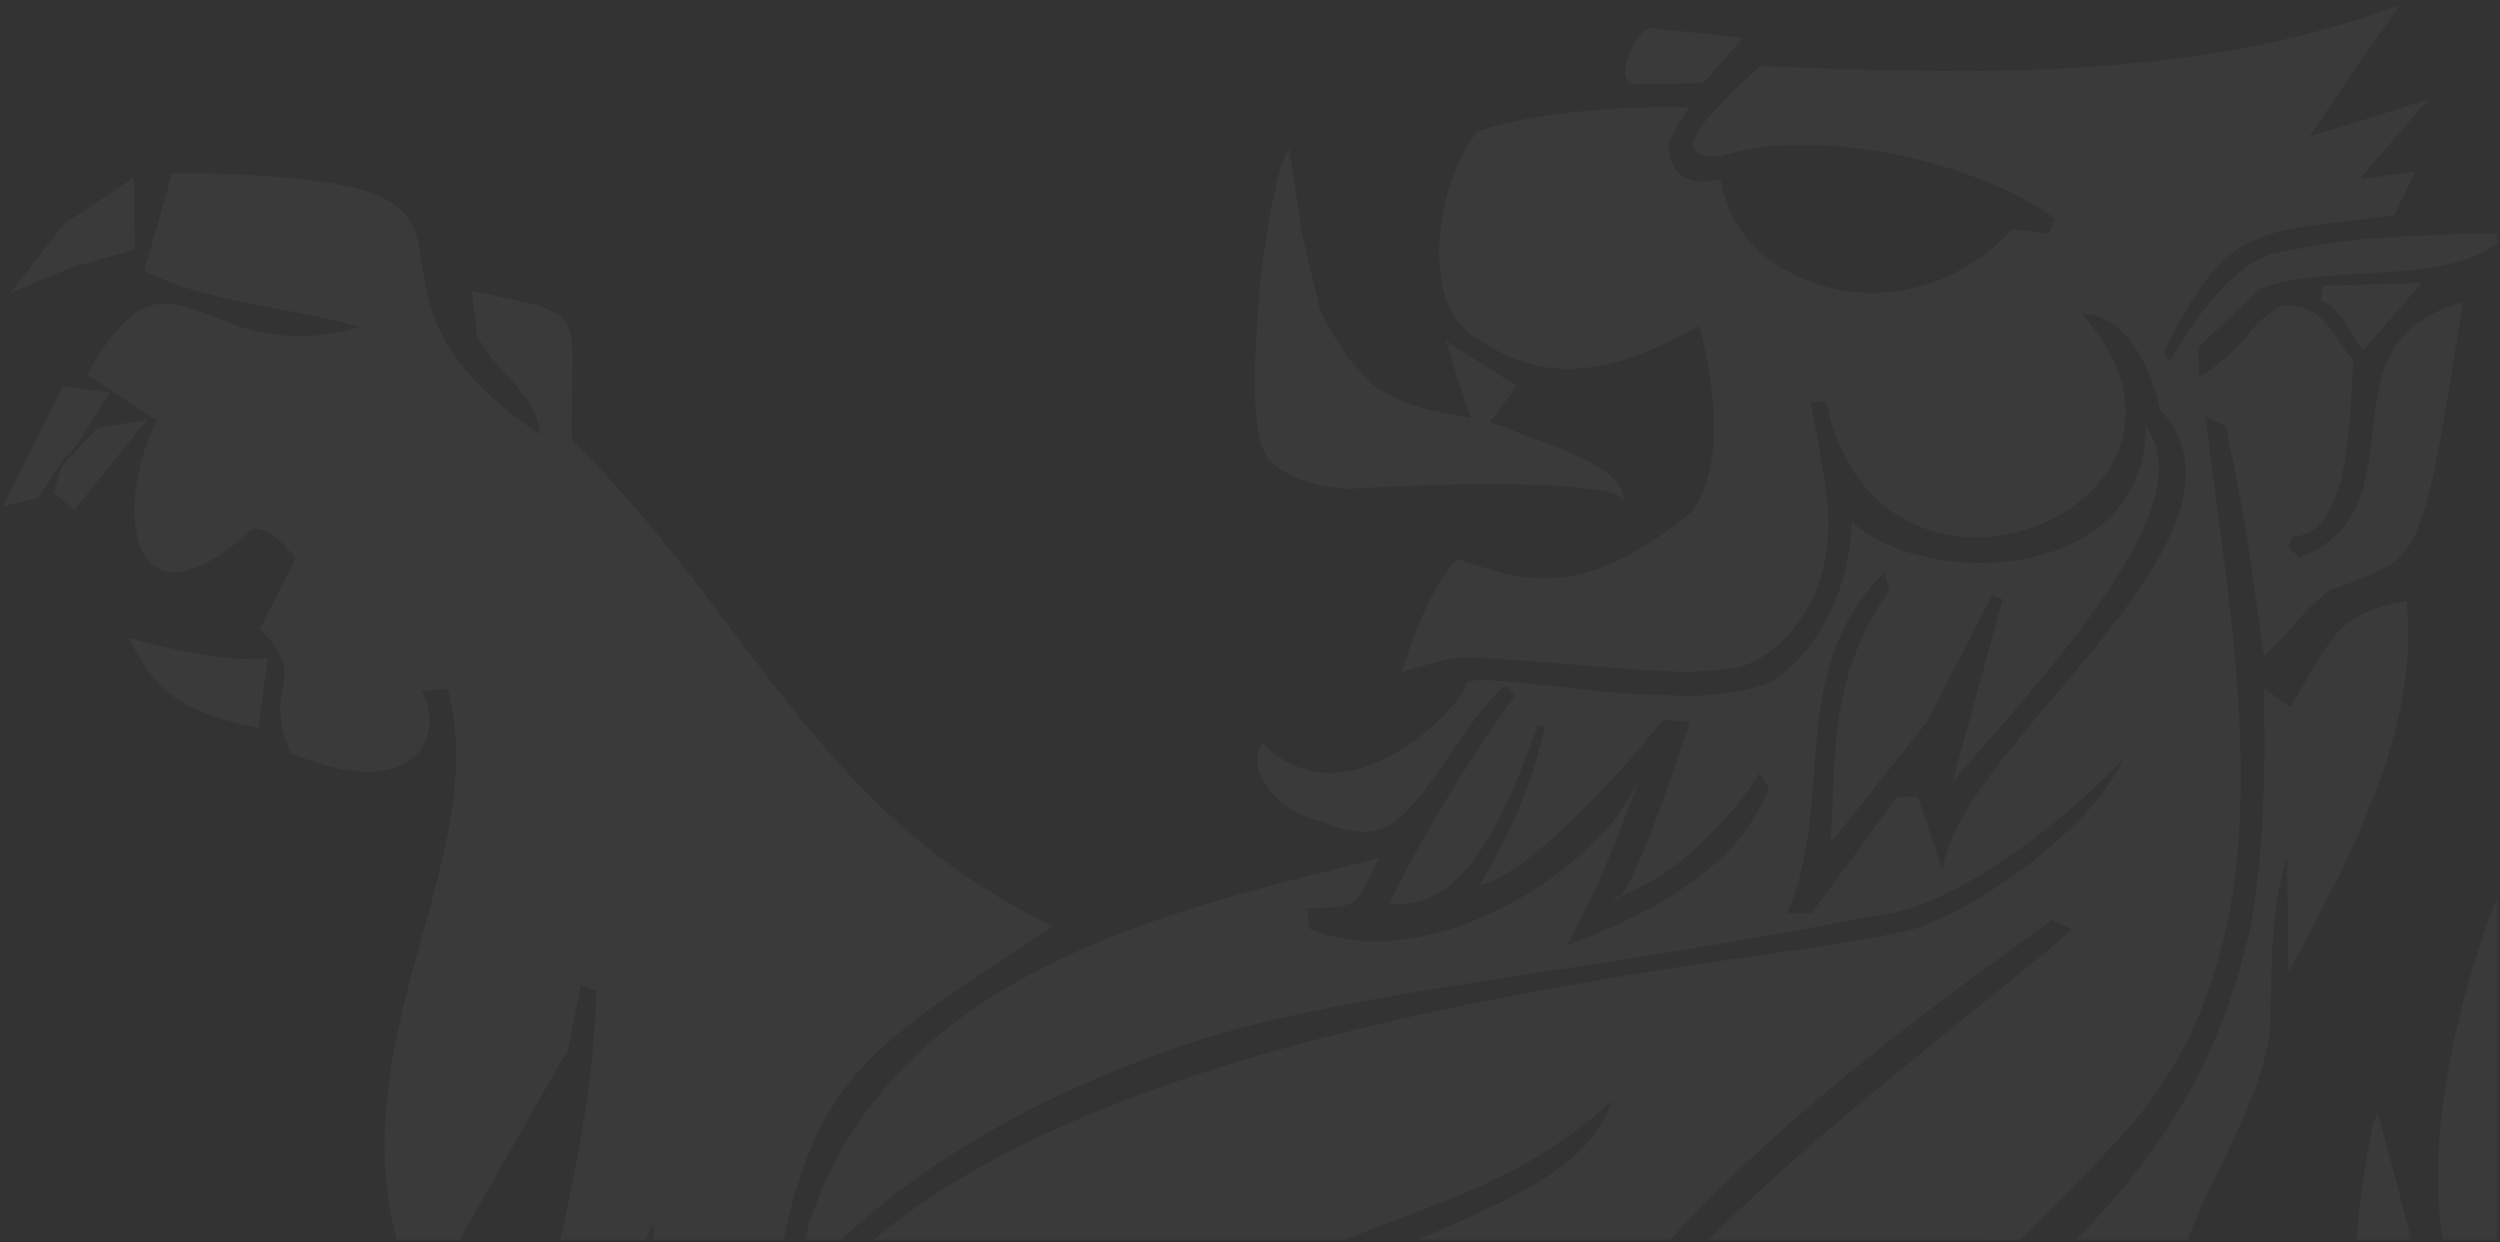 <svg xmlns="http://www.w3.org/2000/svg" width="467.797" height="232.454" viewBox="0 0 467.797 232.454">
  <rect x="0" y="0" width="467.797" height="232.454" fill="#333333" stroke="none"/>
  <path id="Intersection_3" data-name="Intersection 3" d="M15085.813,2757q-.453-2.808-.679-5.837a96.933,96.933,0,0,1,.509-18.049,166.223,166.223,0,0,1,10.355-40.131V2757Zm-16.134,0a176.176,176.176,0,0,1,3.033-21.319q.16-.507.308-.991c.159-.532.315-1.037.5-1.572,1.079,3.551,2.4,8.62,3.8,13.99l0,.015c.815,3.128,1.683,6.456,2.6,9.877Zm-52.521,0a141.757,141.757,0,0,0,12.333-14.077,109.609,109.609,0,0,0,12.277-20.286,115.714,115.714,0,0,0,8.138-24.569c2.111-12,2.867-26.08,2.381-44.3l4.914,3.619c1.257-2,2.354-3.907,3.242-5.442l.02-.038a57.431,57.431,0,0,1,4.83-7.5,15.817,15.817,0,0,1,6.262-4.842,35.237,35.237,0,0,1,7.462-2.043,67.033,67.033,0,0,1-1.021,19.287,99.257,99.257,0,0,1-5.932,19.165,150.4,150.4,0,0,1-7.424,16.3l-.045.091c-.649,1.287-1.391,2.749-2.085,4.158l-5.594,10.443-.262-21.577c-2.644,8.723-2.818,16.469-3,24.668-.064,2.95-.137,6-.319,9.25-1.61,8.347-5.271,15.938-9.147,23.969l0,.008-.038.087c-1.914,3.965-3.889,8.066-5.578,12.239q-.264.688-.519,1.382Zm-68.678,0c14.458-14.549,32.1-28.785,47.78-41.429l.026-.019c7.169-5.783,13.947-11.248,20.156-16.519l-3.756-1.952c-1.541,1.211-4.044,3.03-7.219,5.332l-.205.148-.03.023c-13.5,9.8-38.619,28.029-59.471,49.583q-2.316,2.433-4.476,4.834H14894.2q2.14-.959,4.26-1.891l.03-.015c7.42-3.285,14.43-6.387,20.043-10.116,6.284-4.181,10.028-8.613,11.779-13.948-13.2,11.947-24.8,16.359-39.478,21.937l-.095.042c-3.321,1.261-6.712,2.551-10.294,3.991h-88.264a128.835,128.835,0,0,1,19.048-13.048,201.9,201.9,0,0,1,24.948-11.836c15.911-6.342,34.135-11.787,55.727-16.644,19.884-4.473,38.931-7.595,53.3-9.816,2.319-.338,4.742-.687,7.207-1.041,13.139-1.887,24.489-3.516,32.54-5.274,5.278-1.063,13.883-5.571,21.914-11.479a87.106,87.106,0,0,0,11.415-9.96,41.82,41.82,0,0,0,7.808-10.937,133.581,133.581,0,0,1-23.21,19.515,83.317,83.317,0,0,1-12.28,6.8,34.527,34.527,0,0,1-10.846,3.057c-13.636,2.643-24.618,4.618-34.552,6.22-9.551,1.564-18.873,2.989-26.365,4.131l-.02,0c-24.952,3.813-46.5,7.109-64.445,12.584-20.335,6.444-38.27,15.076-53.312,25.651a139.129,139.129,0,0,0-14.93,12.076h-6.877a76.319,76.319,0,0,1,3.834-10.7,72.833,72.833,0,0,1,9.015-15.007,80.462,80.462,0,0,1,11.723-12.091,100.006,100.006,0,0,1,13.7-9.588c19.245-11.3,41.718-17.016,59.774-21.611l.016,0h.011c3.354-.854,6.521-1.663,9.5-2.461-.406.82-.767,1.572-1.1,2.26-1.656,3.448-2.5,5.18-4.071,6.106s-3.979,1.014-8.4,1.078l.569,3.866a31.767,31.767,0,0,0,12.3,2.339,48.124,48.124,0,0,0,15.873-2.928,68.99,68.99,0,0,0,14.825-7.443,64.549,64.549,0,0,0,11.8-9.938,32.842,32.842,0,0,0,6.794-10.412,198.3,198.3,0,0,1-13.484,31.507c6.535-2.586,15.485-6.121,23.106-11.741a42.692,42.692,0,0,0,8.521-7.542,35.768,35.768,0,0,0,6.133-10.257l-1.7-2.761a70.4,70.4,0,0,1-13.028,14.977,42.076,42.076,0,0,1-12.979,8c2.357-2.863,6.759-13.868,12.74-31.83v-.847l-4.892-.178a191.02,191.02,0,0,1-19.883,21.451c-6.27,5.654-11.4,9-14.434,9.414a93.543,93.543,0,0,0,12.3-29.813l-1.443,0c-2.373,6.843-5.662,15.573-10.025,22.347a30.677,30.677,0,0,1-6.919,7.9,13.834,13.834,0,0,1-8.464,3.076,11.9,11.9,0,0,1-2.268-.209c9.251-18.432,19.86-34,23.556-38.65a6.08,6.08,0,0,0-2-1.933c-3.513,3-6.7,7.693-9.771,12.224l-.027.031c-3.349,4.94-6.816,10.044-10.776,13.146a9.3,9.3,0,0,1-5.859,1.884,20.854,20.854,0,0,1-7.5-1.754l-.042-.019c-.239-.095-.44-.178-.6-.232a18.054,18.054,0,0,1-7.086-3.478,13.084,13.084,0,0,1-4.041-5.252,6.35,6.35,0,0,1,.331-5.958,17.083,17.083,0,0,0,12.638,5.7c6.272,0,12.132-3.319,15.941-6.1,4.306-3.156,7.788-6.968,9-9.1.365-.646.5-1.09.38-1.287.175-.577,1.3-.858,3.444-.858,2.886,0,7.39.5,12.6,1.071.41.046.82.095,1.238.137.729.083,1.473.163,2.225.247a204.356,204.356,0,0,0,21.376,1.447h.9a47.145,47.145,0,0,0,14.6-2.13c4.773-2.662,8.836-7.2,11.749-13.131a41.547,41.547,0,0,0,4.227-17.271,28.913,28.913,0,0,0,10.561,5.7,45.2,45.2,0,0,0,13.438,2c8.2,0,15.726-2.126,21.2-5.985a22.816,22.816,0,0,0,7.074-7.895,24.524,24.524,0,0,0,2.757-11.514c10.534,13.23-14.908,42.113-33.481,63.2l-.012.011c-1.032,1.169-1.875,2.123-2.639,3l9.338-34-2.017-.8-12.079,23.642-18.057,22.64c.133-2.438.224-4.83.312-7.139v-.011c.539-14.084,1.006-26.244,10.655-40.047l-.938-3.372a39.956,39.956,0,0,0-6.652,8.726,41.852,41.852,0,0,0-3.771,9.239c-1.77,6.3-2.271,12.995-2.761,19.473-.656,8.711-1.332,17.715-5,26.373l4.58-.046,16.056-21.767,3.767-.027,4.72,13.959c.806-8.985,10.546-20.513,20.867-32.718,8.027-9.5,16.332-19.325,20.954-28.59,2.5-5.016,3.687-9.387,3.648-13.355a16.853,16.853,0,0,0-1.2-6.136,18.361,18.361,0,0,0-3.714-5.654,30.6,30.6,0,0,0-4.561-11.491c-1.948-2.867-5.244-6.289-9.874-6.289h-.113c4.135,4.606,6.729,9.33,7.731,14.043a19.591,19.591,0,0,1-1.246,12.262,22.406,22.406,0,0,1-4.287,6.327,27.64,27.64,0,0,1-6.235,4.876,32.014,32.014,0,0,1-15.789,4.245,26.822,26.822,0,0,1-17.142-5.9,28.113,28.113,0,0,1-6.642-7.921,39.58,39.58,0,0,1-4.272-11.715l-2.882.326c1.178,5.514,2.031,11.031,2.936,16.876l.026.148.133.87a36.88,36.88,0,0,1-1.344,15.125,27.969,27.969,0,0,1-5.727,10.219c-3.938,4.443-8.472,6.467-11.21,6.5a61.059,61.059,0,0,1-7.679.657c-6.121-.083-14.221-.756-22.055-1.4h-.008c-7.591-.63-14.761-1.219-19.428-1.219h-.638c-2.013.023-3.706.277-11.464,2.62,3.011-9.824,6.489-16.925,10.332-21.106.688.217,1.421.456,2.237.725l.041.011c4.379,1.42,8.905,2.89,14.066,2.89,8.168,0,16.613-3.714,26.581-11.685l.79-.554c5.191-6.957,5.741-18.751,1.633-35.054-.319.171-.615.342-.9.505l-.1.057a10.108,10.108,0,0,1-1.807.9c-8.233,4.447-15.364,6.611-21.809,6.611-6.535,0-12.368-2.172-18.907-7.037a15.347,15.347,0,0,1-4.439-8.062,32.108,32.108,0,0,1-.523-10.519c.744-7.238,3.443-14.578,6.881-18.706,9.679-3.672,26.881-4.652,35.524-4.652,1.275,0,2.21.034,2.771.061l1.417-.046-1.391,1.979-2.259,4.238c-.426,2.924.35,5.119,2.369,6.706a7.406,7.406,0,0,0,3.3,1.052h.137l3.718-.326a22.829,22.829,0,0,0,9.517,15.174,31.921,31.921,0,0,0,18.767,5.92,34,34,0,0,0,13.534-2.806,37.849,37.849,0,0,0,12.7-9.061l6.934.794,1.048-2.814c-4.979-3.737-12.353-7.192-20.779-9.733a93.769,93.769,0,0,0-26.232-4.086,52.158,52.158,0,0,0-15.584,2.13c-.46.03-.851.046-1.181.046-2.135,0-3.4-.486-3.756-1.439-.475-1.25.527-3.289,3.068-6.239a104.346,104.346,0,0,1,9.447-9.224c11.67.467,24.08.927,36.186.927a334.464,334.464,0,0,0,38.476-1.971,198.859,198.859,0,0,0,37.483-7.77c1.307-.437,2.556-.881,3.657-1.28l.026-.008c1.208-.433,2.445-.881,3.736-1.31l-7.329,10.447-9.565,14.126,9.676-2.924,12.562-4.04-12.421,14.415-.27.57h.27l10.04-1.511-3.956,8.176c-1.8.247-3.247.467-4.773.7l-.046.008c-.38.057-.76.118-1.154.178-11.017,1.128-17.5,1.922-22.678,5.1-4.971,3.049-8.78,8.206-14.56,19.7l1.181,1.652c7.363-12.543,14.309-19.393,20.636-20.365,4.4-.847,9.676-1.8,15.474-2.442,8.29-.6,16.519-.961,25.166-1.1v1.925c-6.229,4.432-14.738,4.971-23.741,5.541l-.677.045c-.22.011-.447.031-.672.042-6.63.357-13.488.725-19.2,2.719l-11.632,11.058.1,5.62a37.612,37.612,0,0,0,9.426-8.244,17.286,17.286,0,0,1,6.155-5.119c.322-.023.657-.034,1.029-.034a8.814,8.814,0,0,1,5.95,2.107,21.277,21.277,0,0,1,3.694,4.595l.023.034a28.923,28.923,0,0,0,2.6,3.543c-.117,1.116-.2,2.761-.284,4.507-.49,9.881-1.394,28.26-11.051,28.4l-.851,1.967,2.066,1.952a19.138,19.138,0,0,0,8.768-6.243,21.5,21.5,0,0,0,3.634-8.483,69.263,69.263,0,0,0,1.333-8.8l0-.061,0-.011c.535-4.933,1.086-10.033,3.334-14.3a17.18,17.18,0,0,1,4.86-5.757,25.176,25.176,0,0,1,8.692-4.075c-3.356,21.25-5.373,33.611-7.776,40.541-2.294,6.623-4.9,8.578-10.261,10.686a62.236,62.236,0,0,1-6.756,2.563l-.079.027a40.71,40.71,0,0,0-7.007,6.851l-.038.042a40.286,40.286,0,0,1-5.146,5.263l-.049.061c-.205,0-.543-2.552-1.109-6.775-1.1-8.29-2.954-22.169-6.216-36.09l-3.726-1.865c.589,4.971,1.242,9.915,1.93,15.148l.125.919c2.765,20.916,5.628,42.546,4.128,63.1a105.815,105.815,0,0,1-6.1,29.612,80.348,80.348,0,0,1-6.573,13.61,77.551,77.551,0,0,1-9.479,12.531c-6.11,6.673-12.4,13.015-18.621,19.162Zm-197.556,0c.278-1.585.278-2.566-.165-2.715-.343.811-.728,1.722-1.144,2.715h-15.7l-.019-1.705c2.909-12.782,5.936-28.108,6.38-44.9l-2.9-1.059-2.477,12.607-1.394,2.005L14714.7,2757h-11.738l0-.015a67.986,67.986,0,0,1-2.278-19.7c.312-12.9,3.752-25.3,7.071-37.29l.007-.011.008-.034c4.492-16.238,8.738-31.571,4.663-46.108l-4.876.611a9.891,9.891,0,0,1,1.516,4.743,9.608,9.608,0,0,1-1.1,5.142,8.831,8.831,0,0,1-3.691,3.646,14,14,0,0,1-6.694,1.481c-4.04,0-8.932-1.188-14.536-3.531-2.586-6.25-1.94-9.52-1.424-12.144.626-3.194,1.082-5.5-4.257-11.081l6.687-13.219c-.186-.213-.38-.429-.569-.646-2.131-2.4-4.329-4.864-7.344-4.864h-.114c-5.988,5.4-10.952,8.138-14.757,8.138a6.125,6.125,0,0,1-5.506-3.156c-1.588-2.59-2.2-6.7-1.721-11.559a40.038,40.038,0,0,1,3.961-13.693l-13-8.571c2.783-4.959,5.331-8.392,7.788-10.5a10.179,10.179,0,0,1,6.851-2.791c2.738,0,5.533,1.1,8.769,2.373l.463.178c.414.163.843.33,1.279.5a36.807,36.807,0,0,0,25.77,1.329c-4.781-1.394-10-2.385-15.053-3.346l-.046-.008h-.012c-8.7-1.652-17.7-3.357-25.127-7.188l5.232-18.227a234.68,234.68,0,0,1,25.77,1.28c6.076.737,10.534,1.826,13.613,3.323,5.954,2.882,6.569,7.143,7.355,12.539.585,4.059,1.254,8.654,4.2,13.944,3.422,6.159,9.247,11.965,17.806,17.76-.064-4.325-3.095-7.709-6.307-11.29l-.012-.008a37.427,37.427,0,0,1-5.369-7.044l-.965-8.442,2.2.452.646.133c6.118,1.25,9.813,2,12.072,3.159a5.572,5.572,0,0,1,3.531,4.177c.467,2.035.4,4.865.3,9.14v.015l0,.194c-.064,2.81-.144,6.307-.083,10.538,11.795,11.6,21.053,23.84,30.015,35.68l0,0c16.352,21.607,31.791,42.014,60.055,55.282-3.387,2.305-6.5,4.367-9.918,6.63l-.008.008c-12.816,8.483-22.078,14.612-28.8,23.449-5.461,7.186-9.121,16.064-11.658,28.625Zm-17.378,0c.034-.166.067-.331.1-.5l.239-1.2.02,1.7Zm196.966-63.8,1.474-.551c-.388.516-.775.805-1.079.805A.44.44,0,0,1,14930.513,2693.205Zm-255.048-32.278c-14.255-3.266-17.3-7.295-21.083-13.595l-1.754-2.954,3.376.862c6.364,1.625,13.112,3.129,19.344,3.129l3.455-.141-1.766,13.048,0,0Zm-32.847-40.476-3.843-3.163,1.325-4.811,6.843-7.378,9.276-1.5-13.6,16.857v0Zm-13.416-.63,11.312-22.519,8.7,1.227-6.521,10.321-2.18,2.214-4.621,7.162-6.69,1.6Zm303.44-1.188c-1.754-2.461-14.586-2.977-25.04-2.977-10.355,0-20.122.509-23.84.725-.854.068-1.561.106-2.214.106-6.729,0-12.125-2.521-14.7-4.682-1.956-1.64-3.02-5.624-3.259-12.178-.2-5.631.239-12.152.623-17.9v-.038c.1-1.5.183-2.654.251-3.782,1.23-9.2,3.129-21.812,5.472-24.983l2.431,15.972,3.338,14.221,2.013,3.9,3.444,5.282,4.4,4.739c5.31,3.824,10.868,4.868,16.242,5.875l.425.083c.547.1,1.109.209,1.659.315l-4.693-14.552,13.31,8.544-5.065,6.8a24.916,24.916,0,0,1,3.384,1.06c1.655.786,3.831,1.591,5.936,2.366l.019,0a68.077,68.077,0,0,1,10.325,4.473c3.482,2.035,5.3,4.2,5.544,6.623v.008Zm137.165-29.563-1.227-2c-1.283-2.2-2.741-4.69-5.631-5.791l.475-2.757,18.4-.516-10.929,12.619Zm-439.163-9.2,10.12-12.976,13.029-8.616.144,13.473-11.6,3.243-11.7,4.876,0,0Zm302.842-39.493c-.953-.911-.908-2.6.144-5.18.748-1.815,2.275-4.861,4.1-4.861l17.152,1.781-7.488,8.506-13.48.148Z" transform="translate(-14628.702 -2525.047)" fill="#fff" stroke="rgba(0,0,0,0)" stroke-width="1" opacity="0.037"/>
</svg>
